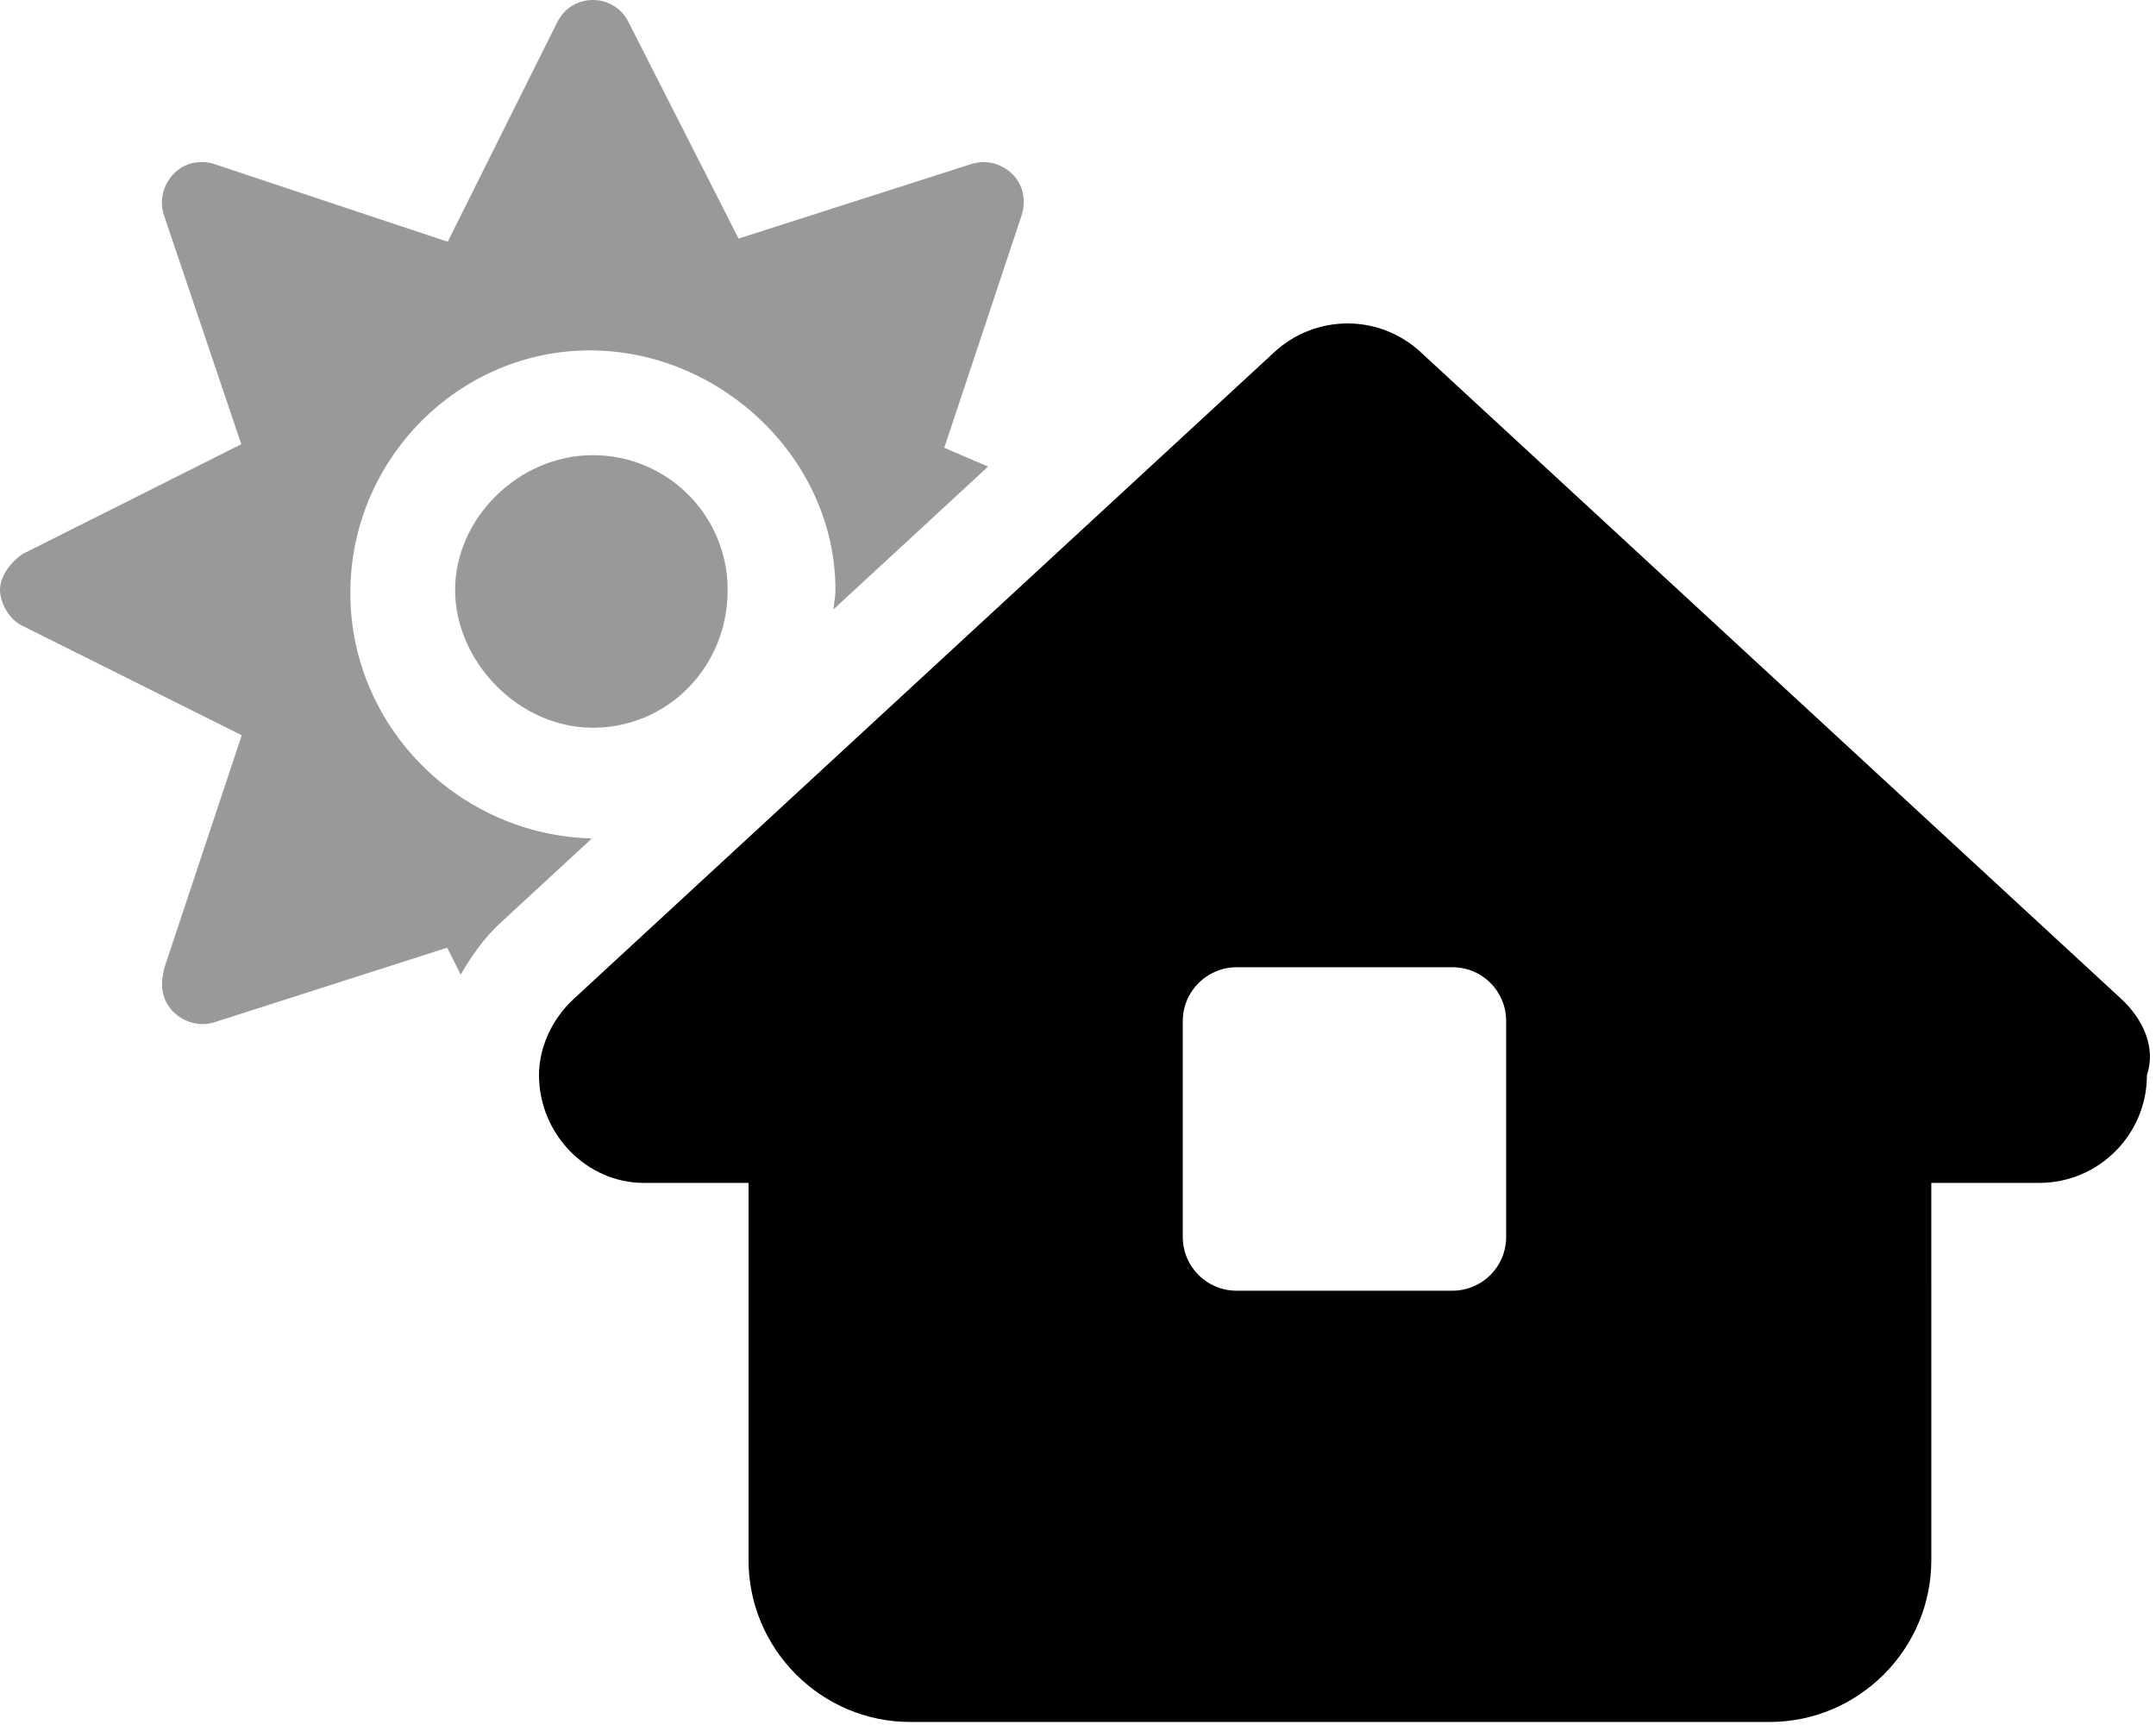 <svg xmlns="http://www.w3.org/2000/svg" viewBox="0 0 640 512"><!--! Font Awesome Pro 6.0.0-beta1 by @fontawesome - https://fontawesome.com License - https://fontawesome.com/license (Commercial License) --><defs><style>.fa-secondary{opacity:.4}</style></defs><path class="fa-primary" d="M629.7 296.5l-208-192c-6.127-5.656-13.88-8.5-21.66-8.5c-.003 0 .003 0 0 0c-7.786 0-15.61 2.843-21.74 8.5l-208 192C163.6 302.7 160 311.2 160 319.1c0 17.54 14.21 32 31.1 32h31.1l.002 112c0 26.4 21.6 48 48 48h255.1c26.4 0 48-21.6 48-48l-.004-112h32.01c17.82 0 32-14.48 32-32C640 311.2 636.4 302.7 629.7 296.5zM447.1 367.1c0 8.875-7.125 16-16 16h-64c-8.875 0-16-7.125-16-16v-64c0-8.875 7.174-16.01 16.05-16.01h64.01c8.875 0 15.94 7.133 15.94 16.01V367.1z"/><path class="fa-secondary" d="M216 175.1c0-22.12-17.88-40-40-40S135.1 153.9 135.1 175.1S153.9 216 176 216S216 198.1 216 175.1zM303.9 59.93c0-7.536-6.403-11.82-11.9-11.82c-1.232 0-2.529 .217-3.758 .603l-69 22.1L186.6 6.623C184.6 2.498 180.5-0 176-0S167.4 2.498 165.4 6.623l-32.5 65.13l-69.12-23C62.49 48.3 61.2 48.09 59.91 48.09c-7.536 0-11.86 6.469-11.86 11.97c0 1.232 .188 2.461 .575 3.69l23 68.1l-65 32.63C2.5 167.4 0 171.5 0 175.1s2.5 8.625 6.625 10.63l65.13 32.5l-23 69.12C48.31 289.5 48.09 290.8 48.09 292.1c0 7.536 6.46 11.86 11.96 11.86c1.232 0 2.471-.19 3.7-.576l69-22.1l4.016 8c3.213-5.619 6.992-10.93 11.82-15.39l27.1-25.02C136.1 247.8 104 215.6 104 176c0-39.75 32.25-72 71.1-72S248 136.2 248 175.1c0 1.973-.422 3.827-.578 5.758l45.89-42.37L280.3 132.9l23-69.08C303.7 62.53 303.9 61.22 303.9 59.93z"/></svg>